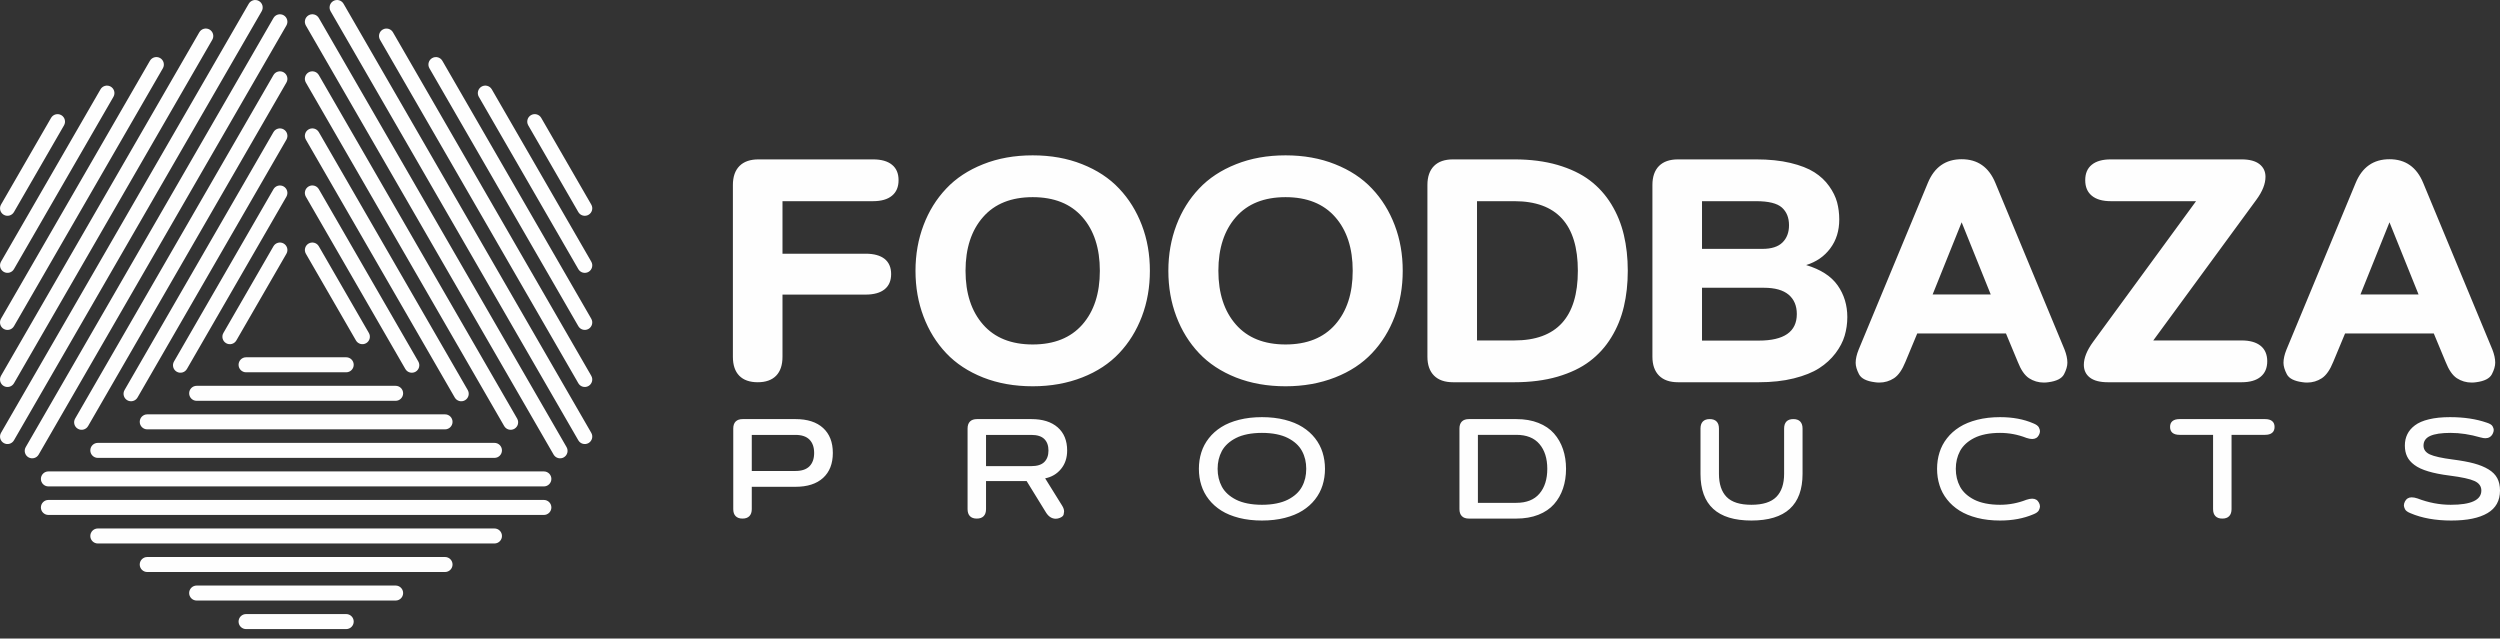 <svg width="231" height="59" viewBox="0 0 231 59" fill="none" xmlns="http://www.w3.org/2000/svg">
<rect x="0" y="0" width="231" height="59" fill="#333333" stroke="none"/>
<path d="M67.719 32.967V17.094C67.719 16.329 67.925 15.741 68.332 15.334C68.738 14.928 69.322 14.727 70.091 14.727H80.66C81.424 14.727 82.013 14.888 82.419 15.222C82.826 15.55 83.027 16.026 83.027 16.648C83.027 17.271 82.826 17.751 82.419 18.084C82.013 18.423 81.424 18.589 80.66 18.589H72.302V23.442H79.983C80.748 23.442 81.336 23.604 81.738 23.922C82.14 24.246 82.341 24.712 82.341 25.324C82.341 25.937 82.14 26.408 81.738 26.731C81.336 27.055 80.748 27.221 79.983 27.221H72.302V32.967C72.302 33.731 72.106 34.315 71.714 34.716C71.322 35.118 70.753 35.319 70.018 35.319C69.273 35.319 68.699 35.118 68.307 34.716C67.915 34.315 67.719 33.731 67.719 32.967ZM85.337 20.8C85.828 19.506 86.524 18.383 87.43 17.427C88.332 16.467 89.475 15.717 90.847 15.173C92.219 14.624 93.744 14.354 95.421 14.354C97.097 14.354 98.621 14.624 99.994 15.173C101.366 15.717 102.509 16.467 103.41 17.427C104.317 18.383 105.013 19.511 105.509 20.81C106.004 22.104 106.249 23.511 106.249 25.02C106.249 26.535 106.004 27.942 105.509 29.246C105.013 30.545 104.317 31.677 103.41 32.633C102.509 33.589 101.371 34.339 100.004 34.873C98.621 35.417 97.097 35.692 95.421 35.692C93.744 35.692 92.219 35.422 90.847 34.883C89.475 34.339 88.332 33.589 87.43 32.633C86.524 31.677 85.823 30.545 85.332 29.246C84.837 27.942 84.592 26.535 84.592 25.02C84.592 23.511 84.842 22.104 85.337 20.8ZM90.837 29.991C91.911 31.216 93.44 31.829 95.421 31.829C97.401 31.829 98.93 31.216 100.009 29.991C101.087 28.765 101.626 27.109 101.626 25.02C101.626 22.937 101.087 21.28 100.009 20.055C98.93 18.829 97.401 18.217 95.421 18.217C93.44 18.217 91.911 18.829 90.837 20.055C89.759 21.28 89.215 22.937 89.215 25.02C89.215 27.109 89.759 28.765 90.837 29.991ZM108.701 20.8C109.191 19.506 109.887 18.383 110.794 17.427C111.696 16.467 112.838 15.717 114.21 15.173C115.583 14.624 117.107 14.354 118.784 14.354C120.46 14.354 121.985 14.624 123.357 15.173C124.73 15.717 125.872 16.467 126.774 17.427C127.681 18.383 128.377 19.511 128.872 20.81C129.367 22.104 129.612 23.511 129.612 25.02C129.612 26.535 129.367 27.942 128.872 29.246C128.377 30.545 127.681 31.677 126.774 32.633C125.872 33.589 124.735 34.339 123.367 34.873C121.985 35.417 120.46 35.692 118.784 35.692C117.107 35.692 115.583 35.422 114.21 34.883C112.838 34.339 111.696 33.589 110.794 32.633C109.887 31.677 109.186 30.545 108.696 29.246C108.201 27.942 107.956 26.535 107.956 25.02C107.956 23.511 108.206 22.104 108.701 20.8ZM114.201 29.991C115.274 31.216 116.804 31.829 118.784 31.829C120.764 31.829 122.294 31.216 123.372 29.991C124.45 28.765 124.99 27.109 124.99 25.02C124.99 22.937 124.45 21.28 123.372 20.055C122.294 18.829 120.764 18.217 118.784 18.217C116.804 18.217 115.274 18.829 114.201 20.055C113.122 21.28 112.578 22.937 112.578 25.02C112.578 27.109 113.122 28.765 114.201 29.991ZM131.893 32.952V17.094C131.893 16.329 132.099 15.741 132.505 15.334C132.912 14.928 133.496 14.727 134.265 14.727H139.922C141.407 14.727 142.74 14.898 143.922 15.241C145.103 15.589 146.093 16.06 146.892 16.663C147.691 17.266 148.358 18.006 148.888 18.874C149.422 19.746 149.804 20.692 150.044 21.707C150.284 22.721 150.407 23.824 150.407 25.02C150.407 26.221 150.284 27.325 150.044 28.339C149.804 29.354 149.422 30.3 148.888 31.167C148.358 32.04 147.691 32.775 146.892 33.378C146.093 33.986 145.103 34.457 143.922 34.805C142.74 35.148 141.407 35.319 139.922 35.319H134.265C133.496 35.319 132.912 35.114 132.505 34.707C132.099 34.3 131.893 33.716 131.893 32.952ZM136.476 18.589V31.457H139.922C143.839 31.457 145.794 29.31 145.794 25.02C145.794 20.731 143.839 18.589 139.922 18.589H136.476ZM152.683 17.094C152.683 16.329 152.889 15.741 153.295 15.334C153.702 14.928 154.286 14.727 155.055 14.727H162.261C163.457 14.727 164.516 14.834 165.437 15.055C166.354 15.275 167.094 15.565 167.648 15.918C168.202 16.271 168.658 16.697 169.011 17.197C169.369 17.692 169.609 18.192 169.746 18.687C169.878 19.187 169.947 19.717 169.947 20.285C169.947 21.32 169.673 22.207 169.119 22.947C168.57 23.687 167.825 24.202 166.888 24.491C168.227 24.893 169.197 25.516 169.795 26.364C170.393 27.212 170.692 28.192 170.692 29.3C170.692 29.898 170.609 30.466 170.447 31.02C170.285 31.57 170.001 32.109 169.599 32.643C169.197 33.172 168.697 33.633 168.094 34.02C167.491 34.408 166.712 34.721 165.751 34.962C164.795 35.202 163.712 35.319 162.506 35.319H155.055C154.286 35.319 153.702 35.114 153.295 34.707C152.889 34.3 152.683 33.716 152.683 32.952V17.094ZM162.506 31.471C164.854 31.471 166.026 30.653 166.026 29.016C166.026 28.251 165.771 27.653 165.266 27.226C164.756 26.8 163.996 26.589 162.982 26.589H157.266V31.471H162.506ZM162.849 22.996C163.683 22.996 164.3 22.8 164.702 22.403C165.104 22.006 165.305 21.476 165.305 20.815C165.305 20.114 165.084 19.57 164.648 19.177C164.207 18.785 163.413 18.589 162.261 18.589H157.266V22.996H162.849ZM171.738 32.305L178.13 16.908C178.732 15.442 179.777 14.712 181.257 14.712C182.732 14.712 183.772 15.442 184.375 16.908L190.767 32.305C190.938 32.746 191.026 33.148 191.026 33.511C191.026 33.824 190.924 34.182 190.718 34.579C190.512 34.976 190.021 35.221 189.257 35.319C189.115 35.339 188.982 35.349 188.855 35.349C188.35 35.349 187.889 35.212 187.482 34.947C187.075 34.677 186.732 34.177 186.443 33.437L185.35 30.81H177.154L176.061 33.437C175.762 34.177 175.414 34.677 175.007 34.947C174.6 35.212 174.144 35.349 173.649 35.349C173.512 35.349 173.38 35.339 173.247 35.319C172.468 35.221 171.978 34.976 171.772 34.579C171.566 34.182 171.463 33.829 171.463 33.525C171.463 33.163 171.556 32.756 171.738 32.305ZM183.943 27.207L181.257 20.54L178.576 27.207H183.943ZM193.405 31.584L202.915 18.589H195.042C194.278 18.589 193.689 18.423 193.282 18.084C192.876 17.751 192.675 17.271 192.675 16.648C192.675 16.026 192.876 15.55 193.282 15.222C193.689 14.888 194.278 14.727 195.042 14.727H207.121C207.851 14.727 208.4 14.874 208.772 15.163C209.145 15.457 209.331 15.844 209.331 16.334C209.331 16.986 209.052 17.692 208.488 18.457L198.964 31.457H207.121C207.885 31.457 208.473 31.623 208.88 31.952C209.287 32.28 209.493 32.761 209.493 33.378C209.493 34.001 209.287 34.481 208.88 34.815C208.473 35.153 207.885 35.319 207.121 35.319H194.773C194.033 35.319 193.479 35.177 193.106 34.888C192.734 34.604 192.547 34.206 192.547 33.712C192.547 33.079 192.832 32.368 193.405 31.584ZM211.269 32.305L217.661 16.908C218.264 15.442 219.308 14.712 220.788 14.712C222.264 14.712 223.303 15.442 223.906 16.908L230.298 32.305C230.469 32.746 230.558 33.148 230.558 33.511C230.558 33.824 230.455 34.182 230.249 34.579C230.043 34.976 229.553 35.221 228.788 35.319C228.646 35.339 228.513 35.349 228.386 35.349C227.881 35.349 227.42 35.212 227.013 34.947C226.607 34.677 226.264 34.177 225.974 33.437L224.881 30.81H216.685L215.592 33.437C215.293 34.177 214.945 34.677 214.538 34.947C214.131 35.212 213.676 35.349 213.18 35.349C213.043 35.349 212.911 35.339 212.778 35.319C211.999 35.221 211.509 34.976 211.303 34.579C211.097 34.182 210.994 33.829 210.994 33.525C210.994 33.163 211.087 32.756 211.269 32.305ZM223.474 27.207L220.788 20.54L218.107 27.207H223.474Z" fill="#FEFEFE"/>
<path d="M67.753 47.04V39.601C67.753 39.314 67.827 39.098 67.976 38.947C68.125 38.798 68.344 38.724 68.63 38.724H73.502C74.601 38.724 75.452 38.997 76.052 39.544C76.652 40.091 76.954 40.859 76.954 41.851C76.954 42.844 76.652 43.613 76.052 44.16C75.452 44.707 74.601 44.98 73.502 44.98H69.464V47.04C69.464 47.322 69.39 47.539 69.243 47.69C69.095 47.841 68.885 47.917 68.611 47.917C68.333 47.917 68.121 47.843 67.974 47.692C67.825 47.543 67.753 47.324 67.753 47.04ZM73.502 43.518C74.08 43.518 74.511 43.372 74.798 43.081C75.085 42.788 75.227 42.378 75.227 41.853C75.227 41.325 75.085 40.916 74.798 40.623C74.511 40.332 74.08 40.185 73.502 40.185H69.464V43.518H73.502ZM89.404 39.601C89.404 39.314 89.478 39.098 89.627 38.947C89.776 38.798 89.995 38.724 90.282 38.724H95.296C96.333 38.724 97.145 38.977 97.729 39.485C98.311 39.995 98.605 40.709 98.605 41.628C98.605 42.304 98.417 42.871 98.04 43.33C97.664 43.79 97.173 44.079 96.572 44.199L98.143 46.725C98.261 46.913 98.322 47.092 98.322 47.263C98.322 47.311 98.309 47.399 98.283 47.53C98.257 47.659 98.139 47.769 97.924 47.854C97.799 47.904 97.679 47.931 97.559 47.931C97.2 47.931 96.9 47.745 96.661 47.373L94.86 44.449H91.109V47.04C91.109 47.324 91.037 47.543 90.89 47.692C90.746 47.843 90.533 47.917 90.255 47.917C89.978 47.917 89.767 47.843 89.621 47.692C89.476 47.543 89.404 47.324 89.404 47.04V39.601ZM95.296 43.07C95.838 43.07 96.239 42.943 96.495 42.689C96.751 42.435 96.878 42.081 96.878 41.628C96.878 41.175 96.751 40.82 96.495 40.566C96.239 40.312 95.838 40.185 95.296 40.185H91.109V43.07H95.296ZM111.003 41.8C111.152 41.325 111.384 40.89 111.699 40.489C112.012 40.089 112.397 39.748 112.852 39.461C113.307 39.174 113.854 38.949 114.493 38.787C115.133 38.625 115.837 38.544 116.605 38.544C117.376 38.544 118.078 38.625 118.715 38.787C119.352 38.949 119.899 39.174 120.354 39.461C120.81 39.748 121.195 40.089 121.508 40.489C121.823 40.89 122.055 41.328 122.204 41.805C122.352 42.28 122.429 42.785 122.429 43.319C122.429 43.855 122.352 44.361 122.204 44.836C122.055 45.313 121.823 45.751 121.508 46.151C121.195 46.55 120.81 46.893 120.354 47.18C119.899 47.467 119.352 47.69 118.715 47.854C118.078 48.016 117.376 48.097 116.605 48.097C115.837 48.097 115.133 48.016 114.493 47.854C113.854 47.69 113.307 47.467 112.852 47.18C112.397 46.893 112.012 46.55 111.699 46.151C111.384 45.751 111.152 45.313 111.003 44.836C110.852 44.361 110.777 43.855 110.777 43.319C110.777 42.785 110.852 42.28 111.003 41.8ZM112.508 43.319C112.508 43.623 112.541 43.912 112.605 44.186C112.67 44.459 112.769 44.722 112.902 44.972C113.038 45.221 113.218 45.447 113.439 45.648C113.662 45.849 113.92 46.024 114.216 46.173C114.509 46.322 114.861 46.438 115.266 46.519C115.673 46.6 116.12 46.642 116.605 46.642C117.094 46.642 117.54 46.6 117.943 46.519C118.347 46.438 118.695 46.322 118.991 46.173C119.286 46.024 119.545 45.849 119.768 45.648C119.989 45.447 120.168 45.221 120.302 44.972C120.438 44.722 120.536 44.459 120.602 44.186C120.665 43.912 120.696 43.623 120.696 43.319C120.696 43.017 120.665 42.728 120.602 42.455C120.536 42.181 120.438 41.919 120.302 41.669C120.168 41.42 119.989 41.194 119.768 40.993C119.545 40.792 119.286 40.617 118.991 40.468C118.695 40.317 118.347 40.203 117.943 40.12C117.54 40.039 117.094 39.999 116.605 39.999C116.12 39.999 115.673 40.039 115.266 40.12C114.861 40.203 114.509 40.317 114.216 40.468C113.92 40.617 113.662 40.792 113.439 40.993C113.218 41.194 113.038 41.42 112.902 41.669C112.769 41.919 112.67 42.181 112.605 42.455C112.541 42.728 112.508 43.017 112.508 43.319ZM134.853 39.601C134.853 39.314 134.928 39.098 135.077 38.947C135.225 38.798 135.444 38.724 135.731 38.724H140.104C140.872 38.724 141.555 38.839 142.148 39.076C142.743 39.31 143.225 39.638 143.592 40.056C143.96 40.476 144.236 40.96 144.422 41.509C144.608 42.059 144.702 42.663 144.702 43.319C144.702 43.978 144.608 44.584 144.422 45.136C144.236 45.685 143.96 46.171 143.592 46.587C143.225 47.002 142.743 47.329 142.148 47.565C141.555 47.799 140.872 47.917 140.104 47.917H135.731C135.444 47.917 135.225 47.843 135.077 47.692C134.928 47.543 134.853 47.324 134.853 47.04V39.601ZM136.558 46.462H140.104C141.049 46.462 141.763 46.18 142.244 45.613C142.728 45.046 142.969 44.282 142.969 43.319C142.969 42.359 142.728 41.595 142.244 41.028C141.763 40.461 141.049 40.179 140.104 40.179H136.558V46.462ZM157.126 43.781V39.601C157.126 39.314 157.198 39.098 157.343 38.947C157.489 38.798 157.7 38.724 157.978 38.724C158.255 38.724 158.468 38.798 158.612 38.947C158.759 39.098 158.831 39.314 158.831 39.601V43.781C158.831 44.722 159.067 45.434 159.538 45.917C160.011 46.401 160.774 46.642 161.831 46.642C162.886 46.642 163.654 46.398 164.134 45.913C164.611 45.429 164.852 44.718 164.852 43.781V39.601C164.852 39.314 164.924 39.098 165.068 38.947C165.215 38.798 165.425 38.724 165.703 38.724C165.981 38.724 166.193 38.798 166.338 38.947C166.484 39.098 166.556 39.314 166.556 39.601V43.781C166.556 46.659 164.981 48.097 161.831 48.097C158.693 48.097 157.126 46.659 157.126 43.781ZM178.985 43.319C178.985 42.785 179.06 42.28 179.211 41.805C179.359 41.328 179.591 40.89 179.907 40.489C180.219 40.089 180.605 39.748 181.06 39.461C181.515 39.174 182.062 38.949 182.699 38.787C183.336 38.625 184.039 38.544 184.807 38.544C185.975 38.544 186.995 38.734 187.873 39.115C188.146 39.224 188.317 39.349 188.389 39.489C188.459 39.627 188.494 39.745 188.494 39.84C188.494 39.953 188.461 40.072 188.398 40.192C188.269 40.439 188.061 40.564 187.77 40.564C187.621 40.564 187.444 40.529 187.238 40.461C186.45 40.153 185.641 39.999 184.807 39.999C184.321 39.999 183.874 40.039 183.472 40.12C183.067 40.203 182.717 40.317 182.423 40.468C182.128 40.617 181.87 40.792 181.647 40.993C181.426 41.194 181.246 41.42 181.11 41.669C180.977 41.919 180.878 42.181 180.813 42.455C180.749 42.728 180.716 43.017 180.716 43.319C180.716 43.623 180.749 43.912 180.813 44.186C180.878 44.459 180.977 44.722 181.11 44.972C181.246 45.221 181.426 45.447 181.647 45.648C181.87 45.849 182.128 46.024 182.423 46.173C182.717 46.322 183.067 46.438 183.472 46.519C183.874 46.6 184.321 46.642 184.807 46.642C185.641 46.642 186.45 46.488 187.238 46.18C187.444 46.112 187.621 46.077 187.77 46.077C188.061 46.077 188.269 46.202 188.398 46.449C188.461 46.569 188.494 46.685 188.494 46.801C188.494 46.895 188.459 47.014 188.389 47.154C188.317 47.296 188.146 47.419 187.873 47.526C186.976 47.907 185.954 48.097 184.807 48.097C184.039 48.097 183.336 48.016 182.699 47.854C182.062 47.69 181.515 47.467 181.06 47.18C180.605 46.893 180.219 46.55 179.907 46.151C179.591 45.751 179.359 45.313 179.211 44.834C179.06 44.359 178.985 43.855 178.985 43.319ZM200.737 38.909C200.888 38.785 201.105 38.724 201.391 38.724H209.292C209.577 38.724 209.795 38.785 209.944 38.909C210.095 39.032 210.17 39.211 210.17 39.448C210.17 39.686 210.095 39.868 209.944 39.993C209.795 40.117 209.577 40.179 209.292 40.179H206.195V47.04C206.195 47.324 206.121 47.543 205.976 47.692C205.83 47.843 205.62 47.917 205.342 47.917C205.064 47.917 204.852 47.843 204.707 47.692C204.56 47.543 204.488 47.324 204.488 47.04V40.179H201.391C201.105 40.179 200.888 40.117 200.737 39.993C200.588 39.868 200.514 39.686 200.514 39.448C200.514 39.211 200.588 39.032 200.737 38.909ZM222.222 46.326C222.351 46.079 222.557 45.954 222.844 45.954C222.999 45.954 223.178 45.989 223.382 46.057C224.395 46.447 225.417 46.642 226.448 46.642C228.332 46.642 229.276 46.204 229.276 45.326C229.276 44.934 229.068 44.641 228.654 44.449C228.238 44.256 227.468 44.087 226.339 43.943C225.559 43.845 224.903 43.715 224.367 43.553C223.831 43.394 223.406 43.197 223.091 42.96C222.776 42.726 222.55 42.464 222.415 42.175C222.277 41.888 222.209 41.553 222.209 41.172C222.209 40.787 222.283 40.439 222.434 40.131C222.583 39.82 222.817 39.544 223.137 39.303C223.454 39.063 223.887 38.874 224.437 38.743C224.986 38.61 225.636 38.544 226.382 38.544C227.669 38.544 228.796 38.713 229.762 39.049C230.053 39.139 230.236 39.251 230.311 39.384C230.385 39.516 230.422 39.629 230.422 39.724C230.422 39.835 230.392 39.953 230.326 40.083C230.182 40.356 229.954 40.492 229.648 40.492C229.532 40.492 229.378 40.468 229.186 40.415C228.227 40.137 227.31 39.999 226.435 39.999C225.597 39.999 224.971 40.091 224.557 40.277C224.141 40.463 223.933 40.761 223.933 41.172C223.933 41.536 224.13 41.807 224.52 41.989C224.912 42.17 225.623 42.328 226.654 42.461C227.422 42.56 228.07 42.678 228.593 42.82C229.116 42.96 229.565 43.144 229.934 43.367C230.306 43.593 230.578 43.864 230.746 44.182C230.915 44.501 231 44.882 231 45.326C231 46.263 230.615 46.959 229.842 47.414C229.07 47.869 227.956 48.097 226.498 48.097C225.037 48.097 223.782 47.871 222.734 47.423C222.458 47.313 222.285 47.187 222.22 47.046C222.152 46.904 222.119 46.788 222.119 46.698C222.119 46.58 222.154 46.455 222.222 46.326Z" fill="#FEFEFE"/>
<path d="M48.811 11.584C48.62 11.254 48.732 10.83 49.063 10.639C49.393 10.447 49.816 10.56 50.008 10.89L54.633 18.902C54.825 19.233 54.712 19.656 54.382 19.847C54.051 20.039 53.628 19.926 53.437 19.596L48.811 11.584ZM4.719 10.893C4.909 10.563 5.331 10.449 5.661 10.638C5.992 10.828 6.106 11.25 5.916 11.581L1.29 19.593C1.1 19.923 0.678 20.038 0.348 19.848C0.018 19.658 -0.096 19.236 0.093 18.906L4.719 10.893ZM25.267 17.484C25.457 17.154 25.88 17.04 26.21 17.229C26.54 17.419 26.654 17.841 26.464 18.172L17.272 34.093C17.082 34.423 16.66 34.537 16.33 34.348C15.999 34.158 15.886 33.736 16.075 33.406L25.267 17.484ZM25.267 22.754C25.459 22.424 25.882 22.311 26.212 22.502C26.543 22.694 26.656 23.117 26.464 23.447L21.838 31.459C21.647 31.79 21.224 31.902 20.893 31.711C20.563 31.52 20.45 31.096 20.642 30.766L25.267 22.754ZM22.985 0.347C23.174 0.017 23.597 -0.097 23.927 0.093C24.257 0.282 24.371 0.705 24.182 1.035L1.29 40.684C1.1 41.015 0.678 41.129 0.348 40.939C0.018 40.749 -0.096 40.327 0.093 39.996L22.985 0.347ZM25.267 6.936C25.459 6.606 25.882 6.493 26.212 6.684C26.543 6.876 26.656 7.299 26.464 7.629L8.14 39.368C7.948 39.699 7.525 39.812 7.195 39.62C6.864 39.429 6.751 39.005 6.943 38.675L25.267 6.936ZM25.267 12.209C25.459 11.878 25.882 11.765 26.212 11.957C26.543 12.148 26.656 12.571 26.464 12.902L12.706 36.732C12.514 37.062 12.091 37.175 11.761 36.984C11.43 36.793 11.318 36.369 11.509 36.039L25.267 12.209ZM25.267 1.666C25.457 1.335 25.88 1.222 26.21 1.411C26.54 1.601 26.654 2.023 26.464 2.353L3.573 42.002C3.383 42.333 2.961 42.447 2.631 42.257C2.3 42.067 2.186 41.645 2.376 41.315L25.267 1.666ZM13.852 5.617C14.043 5.287 14.467 5.174 14.797 5.365C15.127 5.557 15.24 5.98 15.049 6.31L1.29 30.141C1.099 30.472 0.675 30.584 0.345 30.393C0.015 30.202 -0.098 29.778 0.093 29.448L13.852 5.617ZM18.418 2.981C18.609 2.651 19.033 2.538 19.363 2.729C19.693 2.921 19.806 3.344 19.615 3.674L1.29 35.414C1.099 35.744 0.675 35.857 0.345 35.666C0.015 35.474 -0.098 35.051 0.093 34.721L18.418 2.981ZM9.286 8.256C9.475 7.926 9.898 7.812 10.228 8.002C10.558 8.192 10.672 8.614 10.483 8.944L1.29 24.866C1.1 25.197 0.678 25.31 0.348 25.121C0.018 24.931 -0.096 24.509 0.093 24.178L9.286 8.256ZM22.737 34.4C22.354 34.4 22.044 34.089 22.044 33.707C22.044 33.324 22.354 33.013 22.737 33.013H31.989C32.372 33.013 32.683 33.324 32.683 33.707C32.683 34.089 32.372 34.4 31.989 34.4H22.737ZM18.171 55.49C17.788 55.49 17.477 55.18 17.477 54.797C17.477 54.414 17.788 54.104 18.171 54.104H36.556C36.939 54.104 37.249 54.414 37.249 54.797C37.249 55.18 36.939 55.49 36.556 55.49H18.171ZM22.737 58.127C22.354 58.127 22.044 57.816 22.044 57.434C22.044 57.051 22.354 56.74 22.737 56.74H31.99C32.373 56.74 32.683 57.051 32.683 57.434C32.683 57.816 32.373 58.127 31.99 58.127H22.737ZM4.472 44.945C4.09 44.945 3.779 44.634 3.779 44.252C3.779 43.869 4.09 43.559 4.472 43.559H50.254C50.637 43.559 50.947 43.869 50.947 44.252C50.947 44.634 50.637 44.945 50.254 44.945H4.472ZM9.038 50.218C8.656 50.218 8.345 49.907 8.345 49.525C8.345 49.142 8.656 48.831 9.038 48.831H45.688C46.071 48.831 46.382 49.142 46.382 49.525C46.382 49.907 46.071 50.218 45.688 50.218H9.038ZM13.604 52.854C13.222 52.854 12.911 52.544 12.911 52.161C12.911 51.778 13.222 51.468 13.604 51.468H41.122C41.505 51.468 41.815 51.778 41.815 52.161C41.815 52.544 41.505 52.854 41.122 52.854H13.604ZM4.472 47.581C4.09 47.581 3.779 47.271 3.779 46.888C3.779 46.506 4.09 46.195 4.472 46.195H50.254C50.637 46.195 50.947 46.506 50.947 46.888C50.947 47.271 50.637 47.581 50.254 47.581H4.472ZM13.605 39.672C13.222 39.672 12.912 39.362 12.912 38.979C12.912 38.596 13.222 38.286 13.605 38.286H41.122C41.505 38.286 41.815 38.596 41.815 38.979C41.815 39.362 41.505 39.672 41.122 39.672H13.605ZM9.039 42.309C8.656 42.309 8.345 41.998 8.345 41.615C8.345 41.233 8.656 40.922 9.039 40.922H45.688C46.071 40.922 46.381 41.233 46.381 41.615C46.381 41.998 46.071 42.309 45.688 42.309H9.039ZM18.171 37.036C17.788 37.036 17.478 36.725 17.478 36.343C17.478 35.96 17.788 35.65 18.171 35.65H36.556C36.938 35.65 37.249 35.96 37.249 36.343C37.249 36.725 36.938 37.036 36.556 37.036H18.171ZM28.262 18.174C28.071 17.843 28.184 17.42 28.514 17.229C28.844 17.037 29.268 17.15 29.459 17.48L38.652 33.403C38.843 33.733 38.73 34.157 38.4 34.348C38.07 34.539 37.647 34.426 37.455 34.096L28.262 18.174ZM28.262 23.444C28.073 23.114 28.186 22.691 28.517 22.502C28.847 22.312 29.269 22.426 29.459 22.756L34.085 30.769C34.275 31.099 34.161 31.522 33.831 31.711C33.501 31.901 33.078 31.787 32.889 31.457L28.262 23.444ZM30.546 1.038C30.355 0.708 30.468 0.285 30.798 0.093C31.128 -0.098 31.551 0.015 31.743 0.345L54.633 39.993C54.825 40.323 54.712 40.746 54.382 40.938C54.051 41.129 53.628 41.016 53.437 40.686L30.546 1.038ZM28.262 7.629C28.071 7.299 28.184 6.875 28.514 6.684C28.844 6.492 29.268 6.605 29.459 6.936L47.784 38.675C47.975 39.005 47.863 39.429 47.532 39.62C47.202 39.812 46.779 39.699 46.587 39.368L28.262 7.629ZM28.262 12.902C28.071 12.571 28.184 12.148 28.514 11.957C28.844 11.765 29.268 11.878 29.459 12.208L43.218 36.039C43.409 36.369 43.297 36.793 42.966 36.984C42.636 37.176 42.212 37.063 42.021 36.733L28.262 12.902ZM28.262 2.357C28.071 2.026 28.184 1.603 28.514 1.411C28.844 1.22 29.268 1.333 29.459 1.663L52.35 41.312C52.542 41.642 52.429 42.065 52.099 42.257C51.768 42.448 51.345 42.335 51.154 42.005L28.262 2.357ZM39.678 6.308C39.489 5.978 39.602 5.555 39.933 5.366C40.263 5.176 40.685 5.29 40.875 5.62L54.633 29.451C54.823 29.781 54.709 30.203 54.379 30.393C54.048 30.582 53.626 30.468 53.437 30.138L39.678 6.308ZM35.112 3.672C34.922 3.341 35.036 2.919 35.367 2.729C35.697 2.54 36.119 2.654 36.309 2.984L54.633 34.723C54.823 35.053 54.709 35.475 54.379 35.665C54.048 35.855 53.626 35.741 53.437 35.41L35.112 3.672ZM44.244 8.947C44.053 8.617 44.166 8.193 44.496 8.002C44.826 7.811 45.25 7.923 45.441 8.254L54.633 24.175C54.825 24.505 54.712 24.929 54.382 25.12C54.051 25.311 53.628 25.199 53.437 24.868L44.244 8.947Z" fill="#FEFEFE"/>
</svg>
